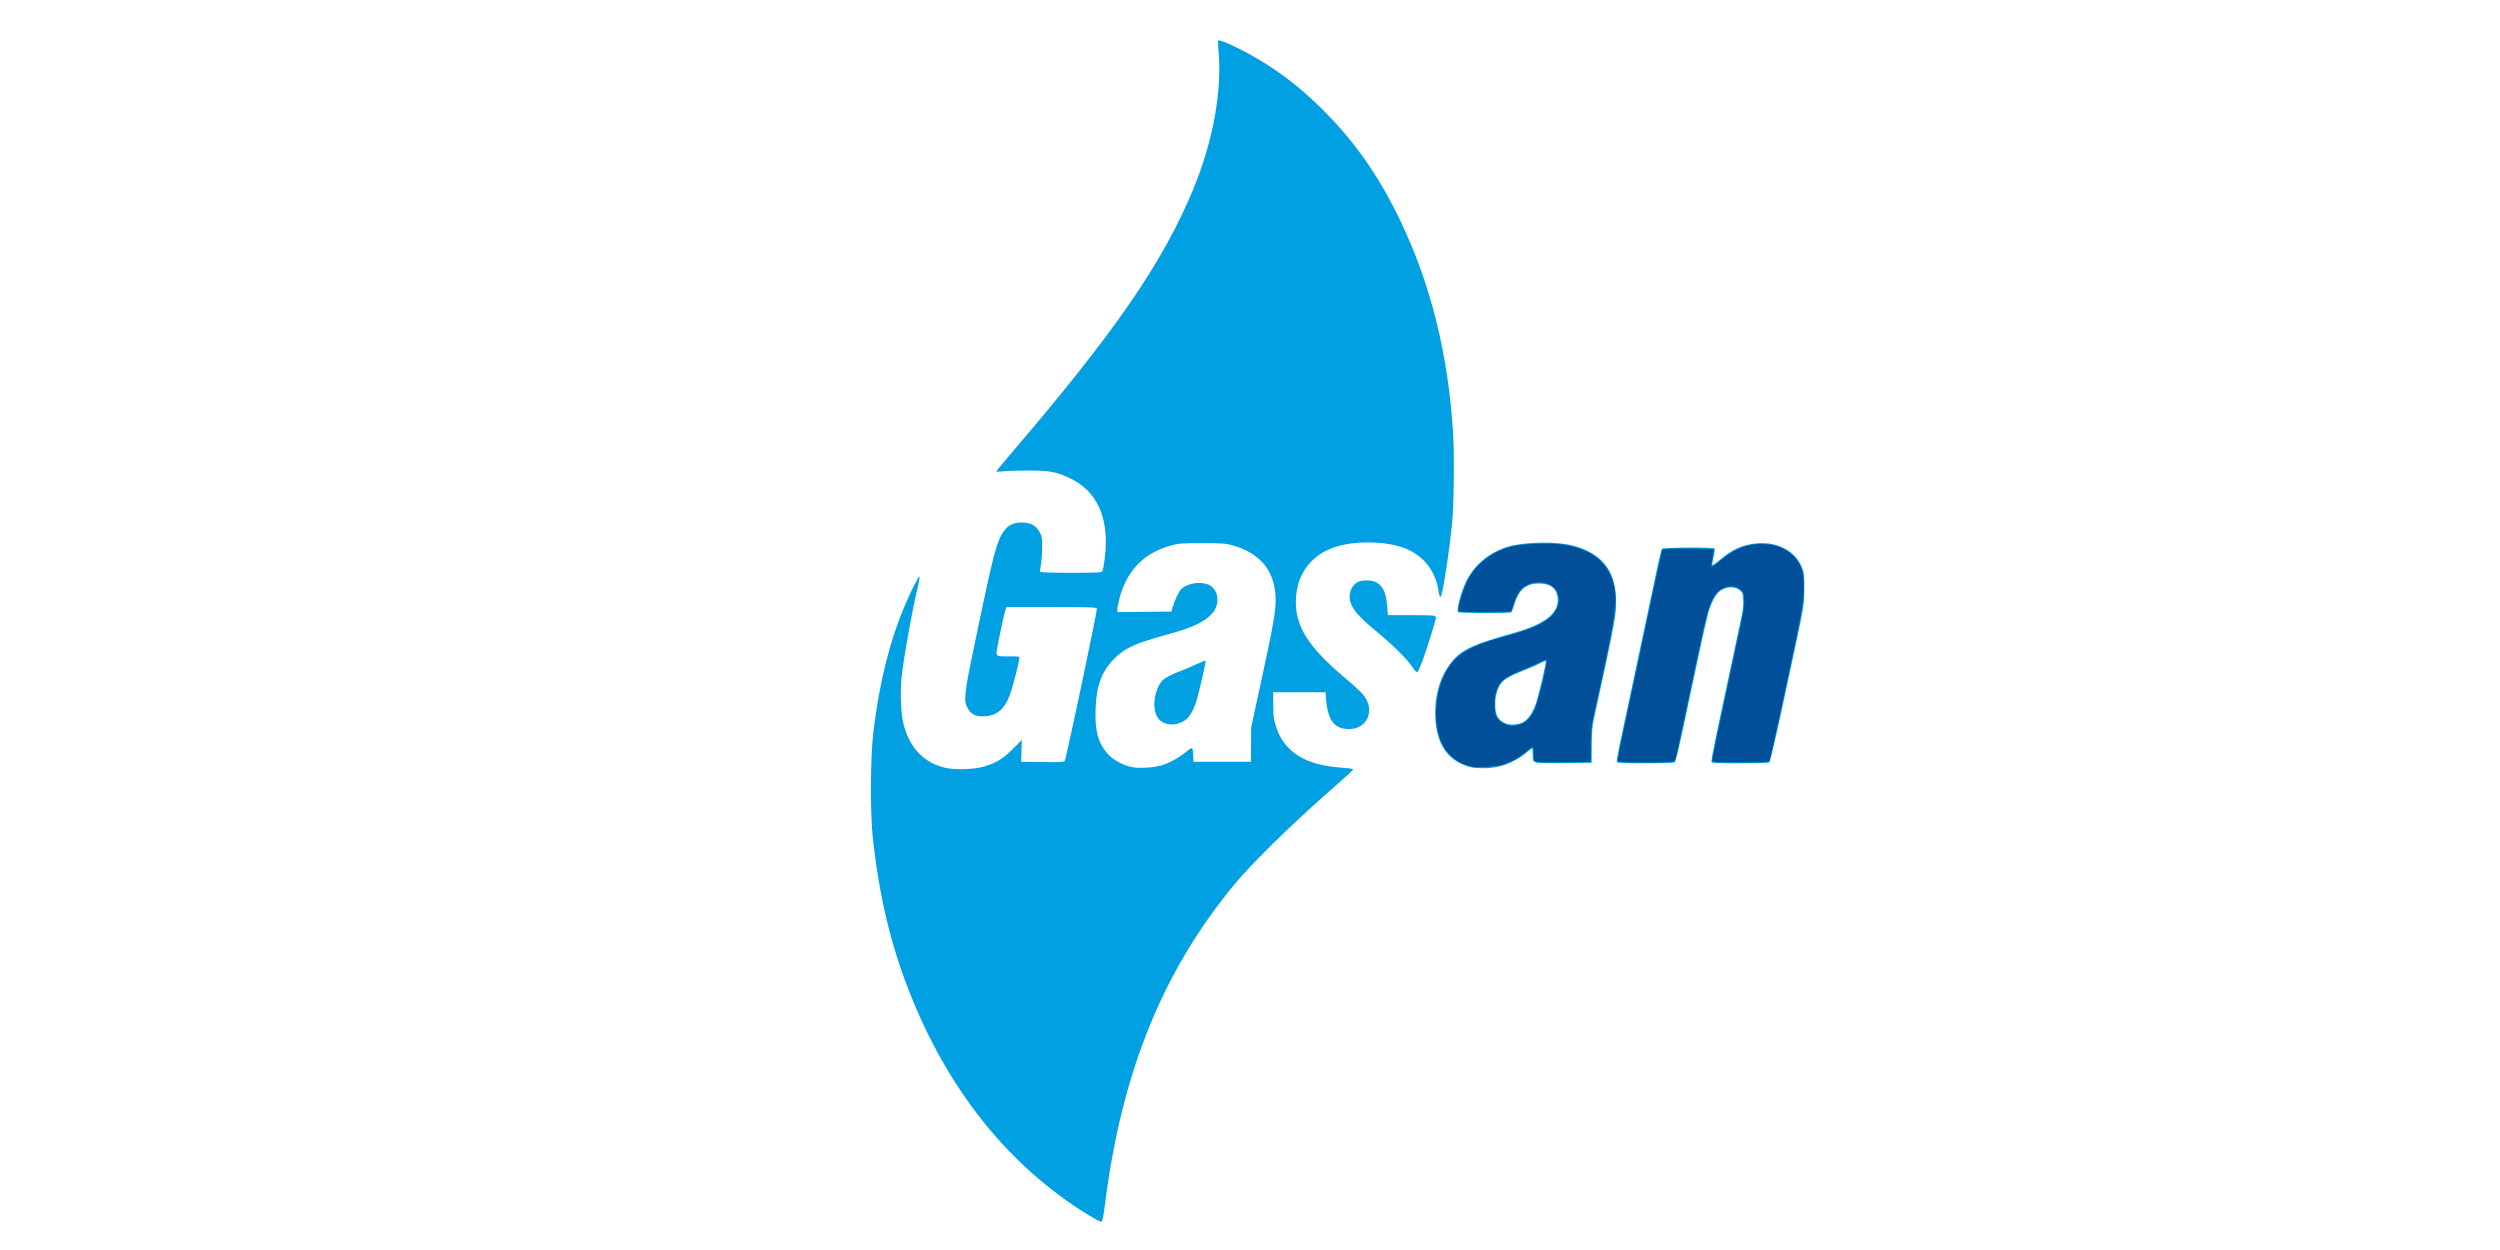 <?xml version="1.0" encoding="UTF-8" standalone="no"?>
<!-- Created with Inkscape (http://www.inkscape.org/) -->

<svg
   xmlns:dc="http://purl.org/dc/elements/1.1/"
   xmlns:cc="http://creativecommons.org/ns#"
   xmlns:rdf="http://www.w3.org/1999/02/22-rdf-syntax-ns#"
   xmlns:svg="http://www.w3.org/2000/svg"
   xmlns="http://www.w3.org/2000/svg"
   xmlns:sodipodi="http://sodipodi.sourceforge.net/DTD/sodipodi-0.dtd"
   xmlns:inkscape="http://www.inkscape.org/namespaces/inkscape"
   version="1.1"
   id="svg2"
   width="100"
   height="50"
   viewBox="0 0 100 50"
   sodipodi:docname="gasan.svg"
   inkscape:version="0.92.2 2405546, 2018-03-11">
  <defs
     id="defs6" />
  <sodipodi:namedview
     pagecolor="#ffffff"
     bordercolor="#666666"
     borderopacity="1"
     objecttolerance="10"
     gridtolerance="10"
     guidetolerance="10"
     inkscape:pageopacity="0"
     inkscape:pageshadow="2"
     inkscape:window-width="1364"
     inkscape:window-height="732"
     id="namedview4"
     showgrid="false"
     fit-margin-top="0"
     fit-margin-left="0"
     fit-margin-right="0"
     fit-margin-bottom="0"
     inkscape:zoom="2.497883"
     inkscape:cx="68.040968"
     inkscape:cy="77.767788"
     inkscape:window-x="0"
     inkscape:window-y="35"
     inkscape:window-maximized="0"
     inkscape:current-layer="svg2" />
  <g
     id="g4505"
     transform="matrix(0.126,0,0,0.126,34.818,1.502)">
    <path
       style="fill:#00a0e3;stroke-width:0.32"
       d="M 69.267,373.847 C 43.999,358.351 24.634,334.219 12.32,302.88 6.37,287.737 2.83,272.804 0.754,254.08 -0.11,246.288 -0.021,228.35 0.922,220.495 2.805,204.805 6.14,191.49 11.089,179.903 c 2.029,-4.75 4.343,-9.258 4.507,-8.781 0.076,0.221 -0.23,1.949 -0.68,3.84 -1.888,7.932 -4.389,21.956 -5.029,28.203 -0.503,4.912 -0.213,11.623 0.645,14.915 1.987,7.623 6.599,12.327 13.538,13.807 3.211,0.685 9.172,0.426 12.25,-0.532 3.763,-1.172 5.85,-2.468 8.913,-5.538 l 2.833,-2.839 -0.113,3.471 -0.113,3.471 6.756,0.086 c 5.165,0.066 6.83,-0.009 7.07,-0.32 0.452,-0.584 10.423,-47.872 10.211,-48.425 C 71.727,180.869 69.564,180.8 57.443,180.8 H 43.186 l -0.298,0.72 c -0.392,0.947 -2.888,12.915 -2.888,13.848 0,0.987 0.59,1.144 4.072,1.085 1.649,-0.028 3.087,0.039 3.197,0.149 0.305,0.305 -1.989,9.406 -3.094,12.27 -1.755,4.552 -4.247,6.54 -8.284,6.611 -2.654,0.046 -4.015,-0.667 -5.067,-2.657 -1.389,-2.627 -1.142,-4.412 3.931,-28.346 3.241,-15.289 4.226,-19.539 5.303,-22.88 1.9,-5.891 4.215,-7.91 8.735,-7.623 2.396,0.153 3.934,1.142 5.039,3.241 0.605,1.15 0.702,1.822 0.679,4.701 -0.015,1.848 -0.197,4.263 -0.404,5.366 -0.207,1.103 -0.289,2.147 -0.183,2.32 0.12,0.194 3.842,0.314 9.736,0.314 7.899,0 9.608,-0.079 9.923,-0.459 0.21,-0.253 0.602,-2.377 0.873,-4.72 1.382,-11.973 -2.427,-20.665 -10.82,-24.688 -4.674,-2.241 -6.461,-2.583 -13.555,-2.599 -3.344,-0.008 -6.98,0.108 -8.08,0.258 -1.1,0.149 -1.996,0.149 -1.991,0 0.005,-0.149 1.675,-2.215 3.712,-4.591 33.637,-39.239 48.87,-61.245 58.658,-84.738 6.428,-15.428 9.373,-31.777 8.068,-44.791 -0.128,-1.281 -0.142,-2.478 -0.03,-2.659 0.257,-0.415 5.513,1.89 9.98,4.377 8.778,4.887 15.919,10.325 23.462,17.871 10.014,10.017 17.505,20.749 24.248,34.741 9.799,20.335 15.375,42.814 16.884,68.071 0.41,6.866 0.218,22.484 -0.348,28.249 -0.806,8.209 -2.564,20.001 -3.401,22.805 -0.274,0.918 -0.673,0.352 -0.902,-1.281 -0.831,-5.926 -4.131,-10.524 -9.39,-13.084 -5.898,-2.871 -16.938,-3.238 -23.89,-0.794 -7.623,2.679 -12.001,8.993 -12.016,17.327 -0.014,7.98 4.287,14.608 15.626,24.086 2.525,2.11 5.142,4.535 5.817,5.389 3.834,4.851 1.312,10.833 -4.567,10.833 -4.817,0 -6.847,-2.871 -7.354,-10.4 l -0.086,-1.28 h -8.32 -8.32 l 0.036,4.16 c 0.031,3.581 0.155,4.527 0.894,6.8 1.144,3.519 3.028,6.222 5.806,8.325 3.725,2.821 8.492,4.241 15.921,4.745 1.917,0.13 2.778,0.309 2.697,0.561 -0.066,0.203 -4.213,3.958 -9.217,8.343 -9.915,8.69 -23.014,21.561 -27.873,27.387 -23.18,27.794 -36.303,59.967 -41.635,102.076 -0.548,4.328 -0.817,5.616 -1.188,5.687 -0.264,0.05 -2.07,-0.884 -4.013,-2.076 z M 92,231.156 c 2.512,-0.642 5.604,-2.283 8.088,-4.294 2.225,-1.801 2.249,-1.789 2.384,1.137 l 0.088,1.92 h 9.12 9.12 l 0.032,-5.44 0.032,-5.44 3.392,-15.68 c 3.616,-16.717 4.388,-21.091 4.379,-24.841 -0.021,-8.925 -4.68,-14.81 -13.717,-17.325 -2.152,-0.599 -3.281,-0.679 -9.638,-0.679 -6.415,0 -7.479,0.076 -9.76,0.701 -8.488,2.323 -13.817,7.617 -16.303,16.196 -0.449,1.551 -0.817,3.31 -0.817,3.909 v 1.089 l 8.56,-0.085 8.56,-0.085 0.42,-1.44 c 0.63,-2.163 2.013,-5.039 2.759,-5.739 1.926,-1.808 5.884,-2.471 8.499,-1.424 3.277,1.311 3.988,6.023 1.37,9.081 -2.355,2.751 -6.137,4.558 -14.113,6.74 -10.396,2.845 -13.639,4.308 -16.995,7.664 -4.04,4.04 -5.737,8.566 -5.999,15.998 -0.247,7.019 0.834,10.924 4.001,14.446 1.687,1.877 5.16,3.679 7.898,4.099 2.367,0.363 6.09,0.144 8.64,-0.508 z m 2.4,-13.212 c -2.38,-0.468 -3.743,-2.042 -4.18,-4.824 -0.483,-3.076 0.781,-7.483 2.628,-9.164 0.933,-0.849 2.947,-1.871 5.69,-2.888 1.156,-0.428 3.361,-1.372 4.902,-2.097 1.54,-0.725 2.866,-1.252 2.947,-1.171 0.203,0.203 -2.233,10.854 -3.033,13.258 -1.056,3.173 -2.492,5.281 -4.154,6.099 -1.699,0.836 -3.254,1.091 -4.8,0.787 z m 96.8,13.844 c -7.367,-1.586 -11.375,-6.844 -11.876,-15.58 -0.354,-6.162 1.028,-11.924 3.895,-16.235 3.501,-5.266 6.75,-6.976 20.622,-10.848 10.352,-2.89 14.792,-6.368 14.326,-11.222 -0.292,-3.042 -2.352,-4.609 -6.006,-4.571 -4.222,0.044 -6.407,1.991 -7.853,6.998 -0.303,1.051 -0.713,2.016 -0.909,2.145 -0.521,0.342 -16.273,0.289 -16.82,-0.057 -0.695,-0.44 0.868,-6.396 2.596,-9.893 2.527,-5.113 7.336,-9.108 13.066,-10.856 5.205,-1.588 15.41,-1.796 20.64,-0.422 9.024,2.371 13.417,7.622 13.814,16.513 0.222,4.973 -0.135,6.93 -7.128,39.04 -0.4,1.836 -0.564,4.098 -0.581,8 l -0.024,5.44 -8.96,0.085 c -10.287,0.098 -9.76,0.253 -9.76,-2.867 0,-1.022 -0.085,-1.859 -0.189,-1.859 -0.104,0 -0.932,0.633 -1.84,1.406 -3.827,3.258 -8.679,5.024 -13.622,4.957 -1.512,-0.02 -3.037,-0.099 -3.389,-0.175 z m 15.834,-14.345 c 1.618,-0.837 3.074,-2.846 4.083,-5.634 1.015,-2.805 3.531,-13.588 3.239,-13.88 -0.092,-0.092 -0.947,0.256 -1.901,0.772 -0.954,0.516 -3.091,1.457 -4.749,2.089 -4.37,1.667 -6.701,2.995 -7.571,4.314 -1.205,1.826 -1.764,3.84 -1.783,6.426 -0.026,3.667 0.881,5.305 3.468,6.261 1.386,0.512 3.871,0.346 5.215,-0.349 z m 29.897,12.517 c -0.093,-0.242 0.337,-2.798 0.955,-5.68 0.618,-2.882 1.843,-8.624 2.722,-12.76 0.879,-4.136 2.326,-10.94 3.215,-15.12 2.129,-10.008 4.49,-21.148 5.949,-28.08 0.648,-3.08 1.325,-5.78 1.503,-6 0.39,-0.482 16.413,-0.586 16.708,-0.108 0.099,0.161 -0.036,1.322 -0.301,2.581 -0.265,1.259 -0.482,2.352 -0.482,2.428 0,0.462 0.909,-0.073 2.692,-1.585 3.561,-3.021 6.501,-4.407 10.539,-4.968 6.958,-0.968 13.08,2.061 15.306,7.574 0.672,1.663 0.74,2.313 0.713,6.799 -0.033,5.643 0.455,2.983 -6.529,35.549 -2.43,11.329 -4.305,19.384 -4.548,19.539 -0.228,0.144 -4.414,0.265 -9.304,0.267 -7.554,0.004 -8.917,-0.066 -9.072,-0.468 -0.1,-0.26 0.548,-3.896 1.44,-8.08 0.892,-4.184 2.997,-14.087 4.677,-22.007 1.68,-7.92 3.285,-15.45 3.565,-16.734 0.307,-1.406 0.459,-3.234 0.382,-4.599 -0.111,-1.961 -0.24,-2.361 -0.965,-2.984 -1.69,-1.454 -4.692,-1.288 -6.66,0.368 -1.243,1.046 -2.666,3.834 -3.513,6.884 -0.358,1.29 -1.802,7.745 -3.209,14.345 -1.407,6.6 -3.551,16.663 -4.765,22.361 -1.329,6.241 -2.378,10.47 -2.639,10.635 -0.238,0.151 -4.433,0.276 -9.322,0.279 -7.249,0.004 -8.921,-0.076 -9.059,-0.435 z m -64.929,-30.181 c -1.683,-2.534 -6.162,-6.948 -11.682,-11.51 -4.879,-4.033 -7.013,-6.416 -7.853,-8.77 -0.909,-2.548 0.046,-5.464 2.159,-6.59 1.517,-0.809 4.574,-0.773 6.013,0.07 2.164,1.268 3.061,3.307 3.409,7.741 l 0.207,2.64 h 7.127 c 3.92,0 7.354,0.087 7.633,0.194 0.278,0.107 0.506,0.388 0.506,0.625 0,0.738 -3.12,10.697 -4.397,14.036 -0.668,1.746 -1.369,3.227 -1.557,3.289 -0.189,0.063 -0.892,-0.714 -1.564,-1.725 z"
       id="path4509"
       inkscape:connector-curvature="0" />
    <path
       style="fill:#024f99;stroke-width:0.32"
       d="m 190.501,231.366 c -3.345,-0.713 -6.78,-3.197 -8.508,-6.153 -3.772,-6.456 -3.065,-18.305 1.502,-25.175 2.994,-4.503 7.237,-6.959 16.345,-9.459 9.597,-2.634 13.387,-4.208 16.074,-6.675 2.426,-2.228 3.268,-5.156 2.21,-7.688 -1.754,-4.197 -9.292,-4.377 -12.17,-0.29 -0.51,0.724 -1.308,2.441 -1.775,3.816 l -0.848,2.5 -8.233,0.085 c -6.907,0.072 -8.262,0.012 -8.409,-0.373 -0.308,-0.802 1.442,-6.652 2.834,-9.472 2.661,-5.395 7.605,-9.205 14.158,-10.91 3.344,-0.87 11.688,-1.195 15.9,-0.619 9.227,1.261 14.704,5.598 16.453,13.029 1.088,4.625 0.4,9.966 -3.704,28.74 -1.077,4.928 -2.334,10.688 -2.793,12.8 -0.699,3.214 -0.84,4.701 -0.865,9.12 l -0.03,5.28 -8.778,0.085 c -6.809,0.066 -8.836,-0.006 -9.035,-0.32 -0.141,-0.223 -0.259,-1.305 -0.262,-2.405 -0.003,-1.228 -0.14,-2 -0.354,-2 -0.192,0 -1.092,0.63 -2,1.4 -2.004,1.699 -4.564,3.163 -7.111,4.067 -2.142,0.76 -8.26,1.117 -10.599,0.619 z m 15.538,-13.303 c 2.202,-0.654 3.878,-2.387 4.986,-5.155 1.351,-3.375 4.056,-14.893 3.604,-15.345 -0.12,-0.12 -1.048,0.223 -2.064,0.761 -1.015,0.539 -3.214,1.515 -4.886,2.171 -6.624,2.596 -8.102,3.796 -9.16,7.436 -0.718,2.471 -0.514,6.75 0.38,7.947 0.919,1.23 2.109,2.062 3.38,2.362 1.612,0.381 1.934,0.365 3.76,-0.177 z m 31.219,11.597 c -0.089,-0.232 0.415,-3.076 1.121,-6.32 0.705,-3.244 2.578,-12.019 4.161,-19.499 5.707,-26.963 8.668,-40.807 8.813,-41.2 0.113,-0.305 2.038,-0.4 8.139,-0.4 4.395,0 8.061,0.113 8.146,0.251 0.085,0.138 -0.05,1.326 -0.301,2.64 -0.251,1.314 -0.456,2.497 -0.456,2.629 -9.6e-4,0.564 0.809,0.147 2.273,-1.169 5.049,-4.539 10.489,-6.435 16.191,-5.643 4.197,0.584 7.453,2.573 9.262,5.66 2.493,4.254 2.342,9.752 -0.654,23.752 -0.777,3.629 -2.962,13.871 -4.857,22.759 -1.894,8.888 -3.581,16.34 -3.749,16.56 -0.231,0.303 -2.464,0.4 -9.225,0.4 -7.768,0 -8.921,-0.063 -8.921,-0.486 0,-0.267 0.728,-3.903 1.617,-8.08 0.889,-4.177 2.337,-10.978 3.216,-15.114 0.88,-4.136 2.465,-11.552 3.523,-16.48 1.584,-7.379 1.905,-9.375 1.816,-11.313 -0.099,-2.162 -0.188,-2.425 -1.096,-3.236 -2.661,-2.378 -6.955,-1.007 -8.899,2.841 -1.291,2.555 -2.35,6.475 -4.481,16.593 -1.14,5.41 -2.949,13.94 -4.02,18.956 -1.071,5.016 -2.244,10.56 -2.606,12.32 -0.362,1.76 -0.805,3.38 -0.983,3.6 -0.486,0.597 -17.799,0.577 -18.029,-0.021 z"
       id="path4507"
       inkscape:connector-curvature="0" />
  </g>
</svg>
